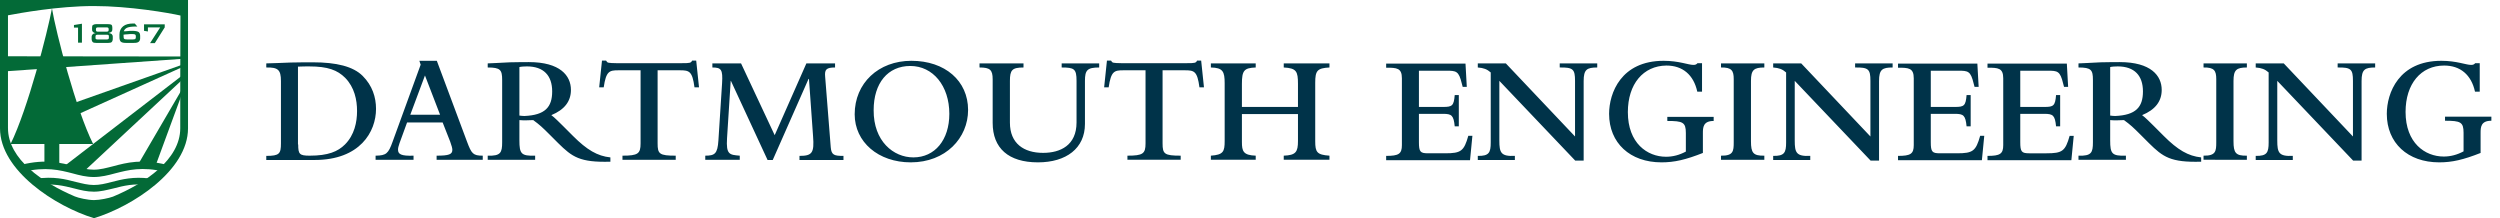 <svg xmlns="http://www.w3.org/2000/svg" id="Layer_1" x="0" y="0" version="1.1" viewBox="0 0 1159.5 101.2" xml:space="preserve"><style>.st0{enable-background:new}.st1{fill:#003349}.st2{fill:#036a37}</style><g class="st0"><path d="M130.3 37.6c0-5.3-1.4-6.4-6.8-6.3v-1.9c2.1 0 8.3-.3 11.3-.4 3.9-.1 7.6-.1 10.3-.1 10.9 0 18.7 1.9 23.1 6.3 4.5 4.5 6.2 9.9 6.2 15.3 0 10.6-7.4 23.7-28.5 23.7h-22.4v-1.9c6.1 0 6.8-1 6.8-5.8V37.6zm8 29.4c0 4.5.6 5.2 5.3 5.2 8.6 0 13.1-1.9 16.4-5.2 4.4-4.4 5.6-10.4 5.6-15.5 0-5.2-1.2-11-5.5-15.4-3.6-3.6-8.1-5.3-16.6-5.3-1.2 0-3.5 0-5.3.1V67zM174.3 72.2c4.8-.1 5.8-.9 7.8-6.5l13-35.7-.6-1.8h8.1l14 37.5c2.1 5.6 2.8 6.5 7.3 6.5v1.9h-21.4v-1.9c5.7 0 7.3-.6 7.3-2.7 0-.7-.3-1.9-1-3.8l-3.5-8.9h-16.5l-3.5 9.6c-.5 1.4-.7 2.3-.7 3 0 2.1 1.4 3 7.2 2.8v1.9h-17.6v-1.9zm29.8-19l-7-18.2-6.8 18.2h13.8zM240.9 65.1c0 6.2.8 7.3 7.3 7.1v1.9h-22v-1.9c6 .2 6.7-1.4 6.7-6.2V37.1c0-4.7-.8-5.8-6.7-5.8v-1.9c1.7 0 5.3-.3 10.3-.5 3.8-.1 7.3-.1 8.8-.1 14.5 0 19.5 6.3 19.5 12.9 0 5.3-3 9.2-9.1 11.7 1.2.8 4.2 3.8 5.4 5l4.7 4.7c6.4 6.4 11.3 9.3 17.3 9.9v2c-14.2.4-17.7-2.2-24.2-8.6l-3.8-3.8c-3.7-3.7-4.8-4.7-7.8-6.9-2.1.1-4.5.2-6.4 0v9.4zm0-11.5c.5.1 1.9.2 2.3.2 9.6-.4 12.9-4.1 12.9-11.4 0-7.3-3.9-11.6-11.7-11.6-1.1 0-2.8.1-3.5.3v22.5zM279.2 28.1h1.9c.3.5.5.9 1.2 1s1.7.2 3.5.2h30.5c3.7 0 4.2-.1 4.7-1.2h1.9l1.3 12.4h-2.1c-1-7.5-2.4-7.9-6.8-7.9H305v33.9c0 4.9.8 5.7 8.4 5.7v1.9h-24.7v-1.9c7.2 0 8.4-.9 8.4-5.7V32.6h-10.3c-4.2 0-5.7.4-6.8 7.9h-2.1l1.3-12.4zM327 72.2c4.5 0 5.8-.8 6.2-7.1l1.7-26.5c.4-6.4-.4-7.3-4.5-7.3v-1.9h13.3l15.6 33.3L374 29.4h13.3v1.9c-4 0-4.9.9-4.6 4.2l2.6 32.8c.3 3.7 1.7 4 5.9 4v1.9h-20.4v-1.9c5.9 0 6.9-1.4 6.3-9.1l-1.9-26.6h-.2l-16.6 37.6H356l-17-36.7h-.1l-1.7 26.6c-.5 7.7 1.2 7.7 5.9 8.1v1.9h-16v-1.9zM422.7 28.2c15.6 0 26.3 9.3 26.3 22.8 0 13-10.4 24.3-26.6 24.3-15 0-26-9.4-26-22.3 0-14.4 11-24.8 26.3-24.8zm.9 44.8c10 0 16.7-8.1 16.7-20.2 0-13-7.6-22.2-18.1-22.2-10.4 0-17 7.9-17 20.5-.1 14.4 9.2 21.9 18.4 21.9zM454.2 29.4h20.5v1.9c-5.3 0-6.3 1.2-6.3 6.2v19.4c0 9.6 6.4 14 15.4 14 8 0 15.5-3.5 15.5-14.1V37.5c0-5.6-1.1-6.2-6.9-6.2v-1.9h17.4v1.9c-5.5 0-6.6 1.2-6.6 6.2v20c0 11.3-8.7 17.8-21.8 17.8-13.7 0-21-6.6-21-18.3V36.8c0-4.4-1.2-5.5-6.1-5.5v-1.9zM513.4 28.1h1.9c.3.5.5.9 1.2 1 .6.1 1.7.2 3.5.2h30.5c3.7 0 4.2-.1 4.7-1.2h1.9l1.3 12.4h-2.1c-1-7.5-2.4-7.9-6.8-7.9h-10.3v33.9c0 4.9.8 5.7 8.4 5.7v1.9h-24.7v-1.9c7.2 0 8.4-.9 8.4-5.7V32.6H521c-4.2 0-5.7.4-6.8 7.9h-2.1l1.3-12.4zM576 65.9c0 4.2.6 6.1 6.4 6.3v1.9h-20.8v-1.9c5.8-.4 6.4-1.9 6.4-6.8V38.6c0-5.4-.8-7.2-6.4-7.3v-1.9h20.8v1.9c-5.4.2-6.4 1.4-6.4 7.6v10.7h26V38.9c0-5.8-.7-7.3-6.6-7.6v-1.9h21.2v1.9c-5.7.3-6.6 1.5-6.6 7.1v27.1c0 5.1.8 6.3 6.6 6.7v1.9h-21.2v-1.9c5.6-.2 6.6-1.7 6.6-6.8V52.9h-26v13zM642.9 74.2v-1.9c5.8 0 7.3-.9 7.3-5v-31c0-4.8-2.4-4.9-7.3-4.9v-1.9h36.8l.6 10.8h-1.9l-.4-1.5c-1.4-5.9-2.6-6-7.2-6h-12.7v16.8h11.2c4.2 0 5-.5 5.4-5.5h1.9v14.5h-1.9c-.5-5.1-1.4-5.8-5.4-5.8h-11.2v13.1c0 4.5.6 5.2 4.2 5.2h8c7.3 0 8.7-1 10.7-8.1h1.9l-1.1 11.3h-38.9zM695.4 37.5v27.7c0 5.6.7 7.4 7.2 7.1v1.9h-17.2v-1.9c5.2.1 6-1.5 6-6.2V33.6c-1.7-1.5-3.3-2.1-6-2.3v-1.9h13l32.1 33.9V37.5c0-5.4-.9-6.3-7.1-6.2v-1.9h17.4v1.9c-4.8 0-6.3.9-6.3 6.3v36.9h-3.9l-35.2-37zM789.9 70.9c-8.1 3.2-13.3 4.4-19.3 4.4-14.6 0-24.3-9-24.3-22.5 0-9.6 5.5-24.6 25.3-24.6 7.1 0 11.4 1.9 13.8 1.9.9 0 1.4-.2 1.9-.8h2.1v13.2h-2.2c-1.7-7.8-6.8-12.1-14.3-12.1C762.1 30.5 755 39 755 52c0 14.4 9 20.7 17.7 20.7 3.2 0 6.2-.8 9.2-2.4v-8.6c0-5-1.4-5.6-8.6-5.6v-1.9h21.5v1.9c-4.9 0-5 3-5 5.7v9.1zM798.2 29.4h20.1v1.9c-4.8 0-6.2 1.1-6.2 6.2v28c0 5.4 1 6.8 6.2 6.7v1.9h-20.1v-1.9c5.7.1 5.9-2.1 5.9-6.2V36.7c0-3.9-.9-5.5-5.9-5.4v-1.9zM832.4 37.5v27.7c0 5.6.7 7.4 7.2 7.1v1.9h-17.2v-1.9c5.2.1 6-1.5 6-6.2V33.6c-1.7-1.5-3.3-2.1-6-2.3v-1.9h13l32.1 33.9V37.5c0-5.4-.9-6.3-7.1-6.2v-1.9h17.4v1.9c-4.8 0-6.3.9-6.3 6.3v36.9h-3.9l-35.2-37zM880.3 74.2v-1.9c5.8 0 7.3-.9 7.3-5v-31c0-4.8-2.4-4.9-7.3-4.9v-1.9h36.8l.6 10.8h-1.9l-.4-1.5c-1.4-5.9-2.6-6-7.2-6h-12.7v16.8h11.2c4.2 0 5-.5 5.4-5.5h1.9v14.5h-1.9c-.5-5.1-1.4-5.8-5.4-5.8h-11.2v13.1c0 4.5.6 5.2 4.2 5.2h8c7.3 0 8.7-1 10.7-8.1h1.9l-1.1 11.3h-38.9zM921.8 74.2v-1.9c5.8 0 7.3-.9 7.3-5v-31c0-4.8-2.4-4.9-7.3-4.9v-1.9h36.8l.6 10.8h-1.9l-.4-1.5c-1.4-5.9-2.6-6-7.2-6H937v16.8h11.2c4.2 0 5-.5 5.4-5.5h1.9v14.5h-1.9c-.5-5.1-1.4-5.8-5.4-5.8H937v13.1c0 4.5.6 5.2 4.2 5.2h8c7.3 0 8.7-1 10.7-8.1h1.9l-1.1 11.3h-38.9zM978.7 65.1c0 6.2.8 7.3 7.3 7.1v1.9h-22v-1.9c6 .2 6.7-1.4 6.7-6.2V37.1c0-4.7-.8-5.8-6.7-5.8v-1.9c1.7 0 5.3-.3 10.3-.5 3.8-.1 7.3-.1 8.8-.1 14.5 0 19.5 6.3 19.5 12.9 0 5.3-3 9.2-9.1 11.7 1.2.8 4.2 3.8 5.4 5l4.7 4.7c6.4 6.4 11.3 9.3 17.3 9.9v2c-14.2.4-17.7-2.2-24.2-8.6l-3.8-3.8c-3.7-3.7-4.8-4.7-7.8-6.9-2.1.1-4.5.2-6.4 0v9.4zm0-11.5c.5.1 1.9.2 2.3.2 9.6-.4 12.9-4.1 12.9-11.4 0-7.3-3.9-11.6-11.7-11.6-1.1 0-2.8.1-3.5.3v22.5zM1022 29.4h20.1v1.9c-4.8 0-6.2 1.1-6.2 6.2v28c0 5.4 1 6.8 6.2 6.7v1.9H1022v-1.9c5.7.1 5.9-2.1 5.9-6.2V36.7c0-3.9-.9-5.5-5.9-5.4v-1.9zM1056.2 37.5v27.7c0 5.6.7 7.4 7.2 7.1v1.9h-17.2v-1.9c5.2.1 6-1.5 6-6.2V33.6c-1.7-1.5-3.3-2.1-6-2.3v-1.9h13l32.1 33.9V37.5c0-5.4-.9-6.3-7.1-6.2v-1.9h17.4v1.9c-4.8 0-6.3.9-6.3 6.3v36.9h-3.9l-35.2-37zM1150.6 70.9c-8.1 3.2-13.3 4.4-19.3 4.4-14.6 0-24.3-9-24.3-22.5 0-9.6 5.5-24.6 25.3-24.6 7.1 0 11.4 1.9 13.8 1.9.9 0 1.4-.2 1.9-.8h2.1v13.2h-2.2c-1.7-7.8-6.8-12.1-14.3-12.1-10.8 0-17.9 8.5-17.9 21.5 0 14.4 9 20.7 17.7 20.7 3.2 0 6.2-.8 9.2-2.4v-8.6c0-5-1.4-5.6-8.6-5.6v-1.9h21.5V56c-4.9 0-5 3-5 5.7v9.2z" class="st1"/></g><path d="M85.7 29.6L11 56 7 66.2l78.7-35.6zM85.7 34.1L29.5 77.3l9.1 2.5 47.1-43.9zM85.7 39.2L63.8 76.7l8 1.1L85.7 40zM85.7 26.2l-83.5-.1v7l83.5-5.9z" class="st2"/><path d="M77.2 76.4c-11.3-2.8-18.4-1-24.7.7-3.2.8-6 1.6-9 1.6s-5.8-.7-9-1.6c-6.2-1.6-13.3-3.5-24.5-.7l.8 3.3c10.3-2.5 17-.8 22.8.7 3.3.9 6.4 1.7 9.9 1.7 3.4 0 6.6-.8 9.9-1.7 5.9-1.5 12.5-3.3 23-.7l.8-3.3zM69.5 82.8c-7.6-1-13 .4-17.7 1.6-3 .8-5.6 1.4-8.3 1.4s-5.4-.7-8.3-1.4c-4.9-1.3-10.4-2.7-18.5-1.5l.5 3.1c7.4-1.1 12.4.2 17.2 1.4 3.1.8 5.9 1.5 9.1 1.5 3.2 0 6.1-.8 9.1-1.5 4.7-1.2 9.5-2.5 16.5-1.5l.4-3.1z" class="st2"/><path d="M20.6 77V66.8H4.9C13 50.3 22 15.1 24.1 3.9 26 15.2 35.2 50.8 43.2 66.8H27.5V77h-6.9zM36.2 12.8h-1.9v-1.2L38 11v8.8h-1.8v-7zM51.7 11.5c.3.3.4.7.4 1.3v.8c0 .5-.1.9-.4 1.1-.3.3-.7.4-1.3.6.6.1 1.1.3 1.4.5.3.3.5.7.5 1.2v1c0 .7-.2 1.2-.5 1.5s-.9.4-1.6.4h-5.6c-.8 0-1.3-.1-1.6-.4s-.5-.8-.5-1.5v-.9c0-.5.2-.9.5-1.2s.8-.5 1.4-.5c-.6-.1-1-.3-1.3-.6s-.4-.6-.4-1.1v-.8c0-.7.1-1.1.4-1.3.3-.2.8-.4 1.6-.4h5.4c.8 0 1.3.1 1.6.3zm-6.5 4.6c-.3 0-.6.1-.7.2-.1.1-.2.3-.2.6v.6c0 .3 0 .5.2.6.1.1.3.2.7.2h4.4c.3 0 .6-.1.7-.2.1-.1.2-.3.2-.6v-.6c0-.3 0-.5-.2-.6-.1-.1-.3-.2-.7-.2h-4.4zm.2-3.4c-.3 0-.6.1-.7.2-.1.1-.2.3-.2.6v.4c0 .3.1.5.2.6.1.1.3.2.7.2h4.1c.3 0 .5-.1.7-.2.1-.1.2-.3.2-.6v-.4c0-.3-.1-.5-.2-.6-.1-.1-.3-.2-.7-.2h-4.1zM59.4 14.4c.6-.1 1.3-.1 1.9-.1 1.4 0 2.4.2 2.9.5s.8.9.8 1.8v1.2c0 .7-.3 1.3-.7 1.6-.5.4-1.2.5-2.3.5h-3.7c-1.1 0-1.9-.2-2.3-.6-.4-.4-.6-1.1-.6-2.1V16c0-1.6.6-2.9 1.7-3.8 1.1-.9 2.7-1.3 4.7-1.3h.7l1.2 1.4h-.6c-1.9 0-3.2.2-4 .5s-1.4.9-1.7 1.7c.7 0 1.4 0 2-.1zm-2.1 1.8v.3c0 .8.1 1.4.3 1.5.2.2.7.3 1.5.3h2.4c.6 0 1-.1 1.2-.2.2-.2.3-.4.3-.8v-.5c0-.4-.1-.7-.4-.8-.3-.2-.8-.2-1.5-.2-.6 0-1.2 0-1.9.1-.7 0-1.3.1-2 .2.1-.1.1 0 .1.1zM74.3 12.7h-5.7v1.9l-1.8-.3v-3h9.6v1.4L71.8 20h-2.2l4.7-7.3z" class="st2"/><path d="M0 0v59.5c0 19.6 25.7 36.2 43.6 41.7 17.9-5.5 43.6-22.1 43.6-41.7V0H0zm83.6 59.5C83.6 74 67.3 85 52.4 91.2c-1.9.7-6.1 1.6-8.8 1.6-2.8 0-7.3-1-8.9-1.7-14.8-6.3-31-17.2-31-31.7V7.1C9 6.1 27 2.8 43.5 2.8S78.4 6 83.7 7.2c-.1 3-.1 52.3-.1 52.3z" class="st2"/></svg>